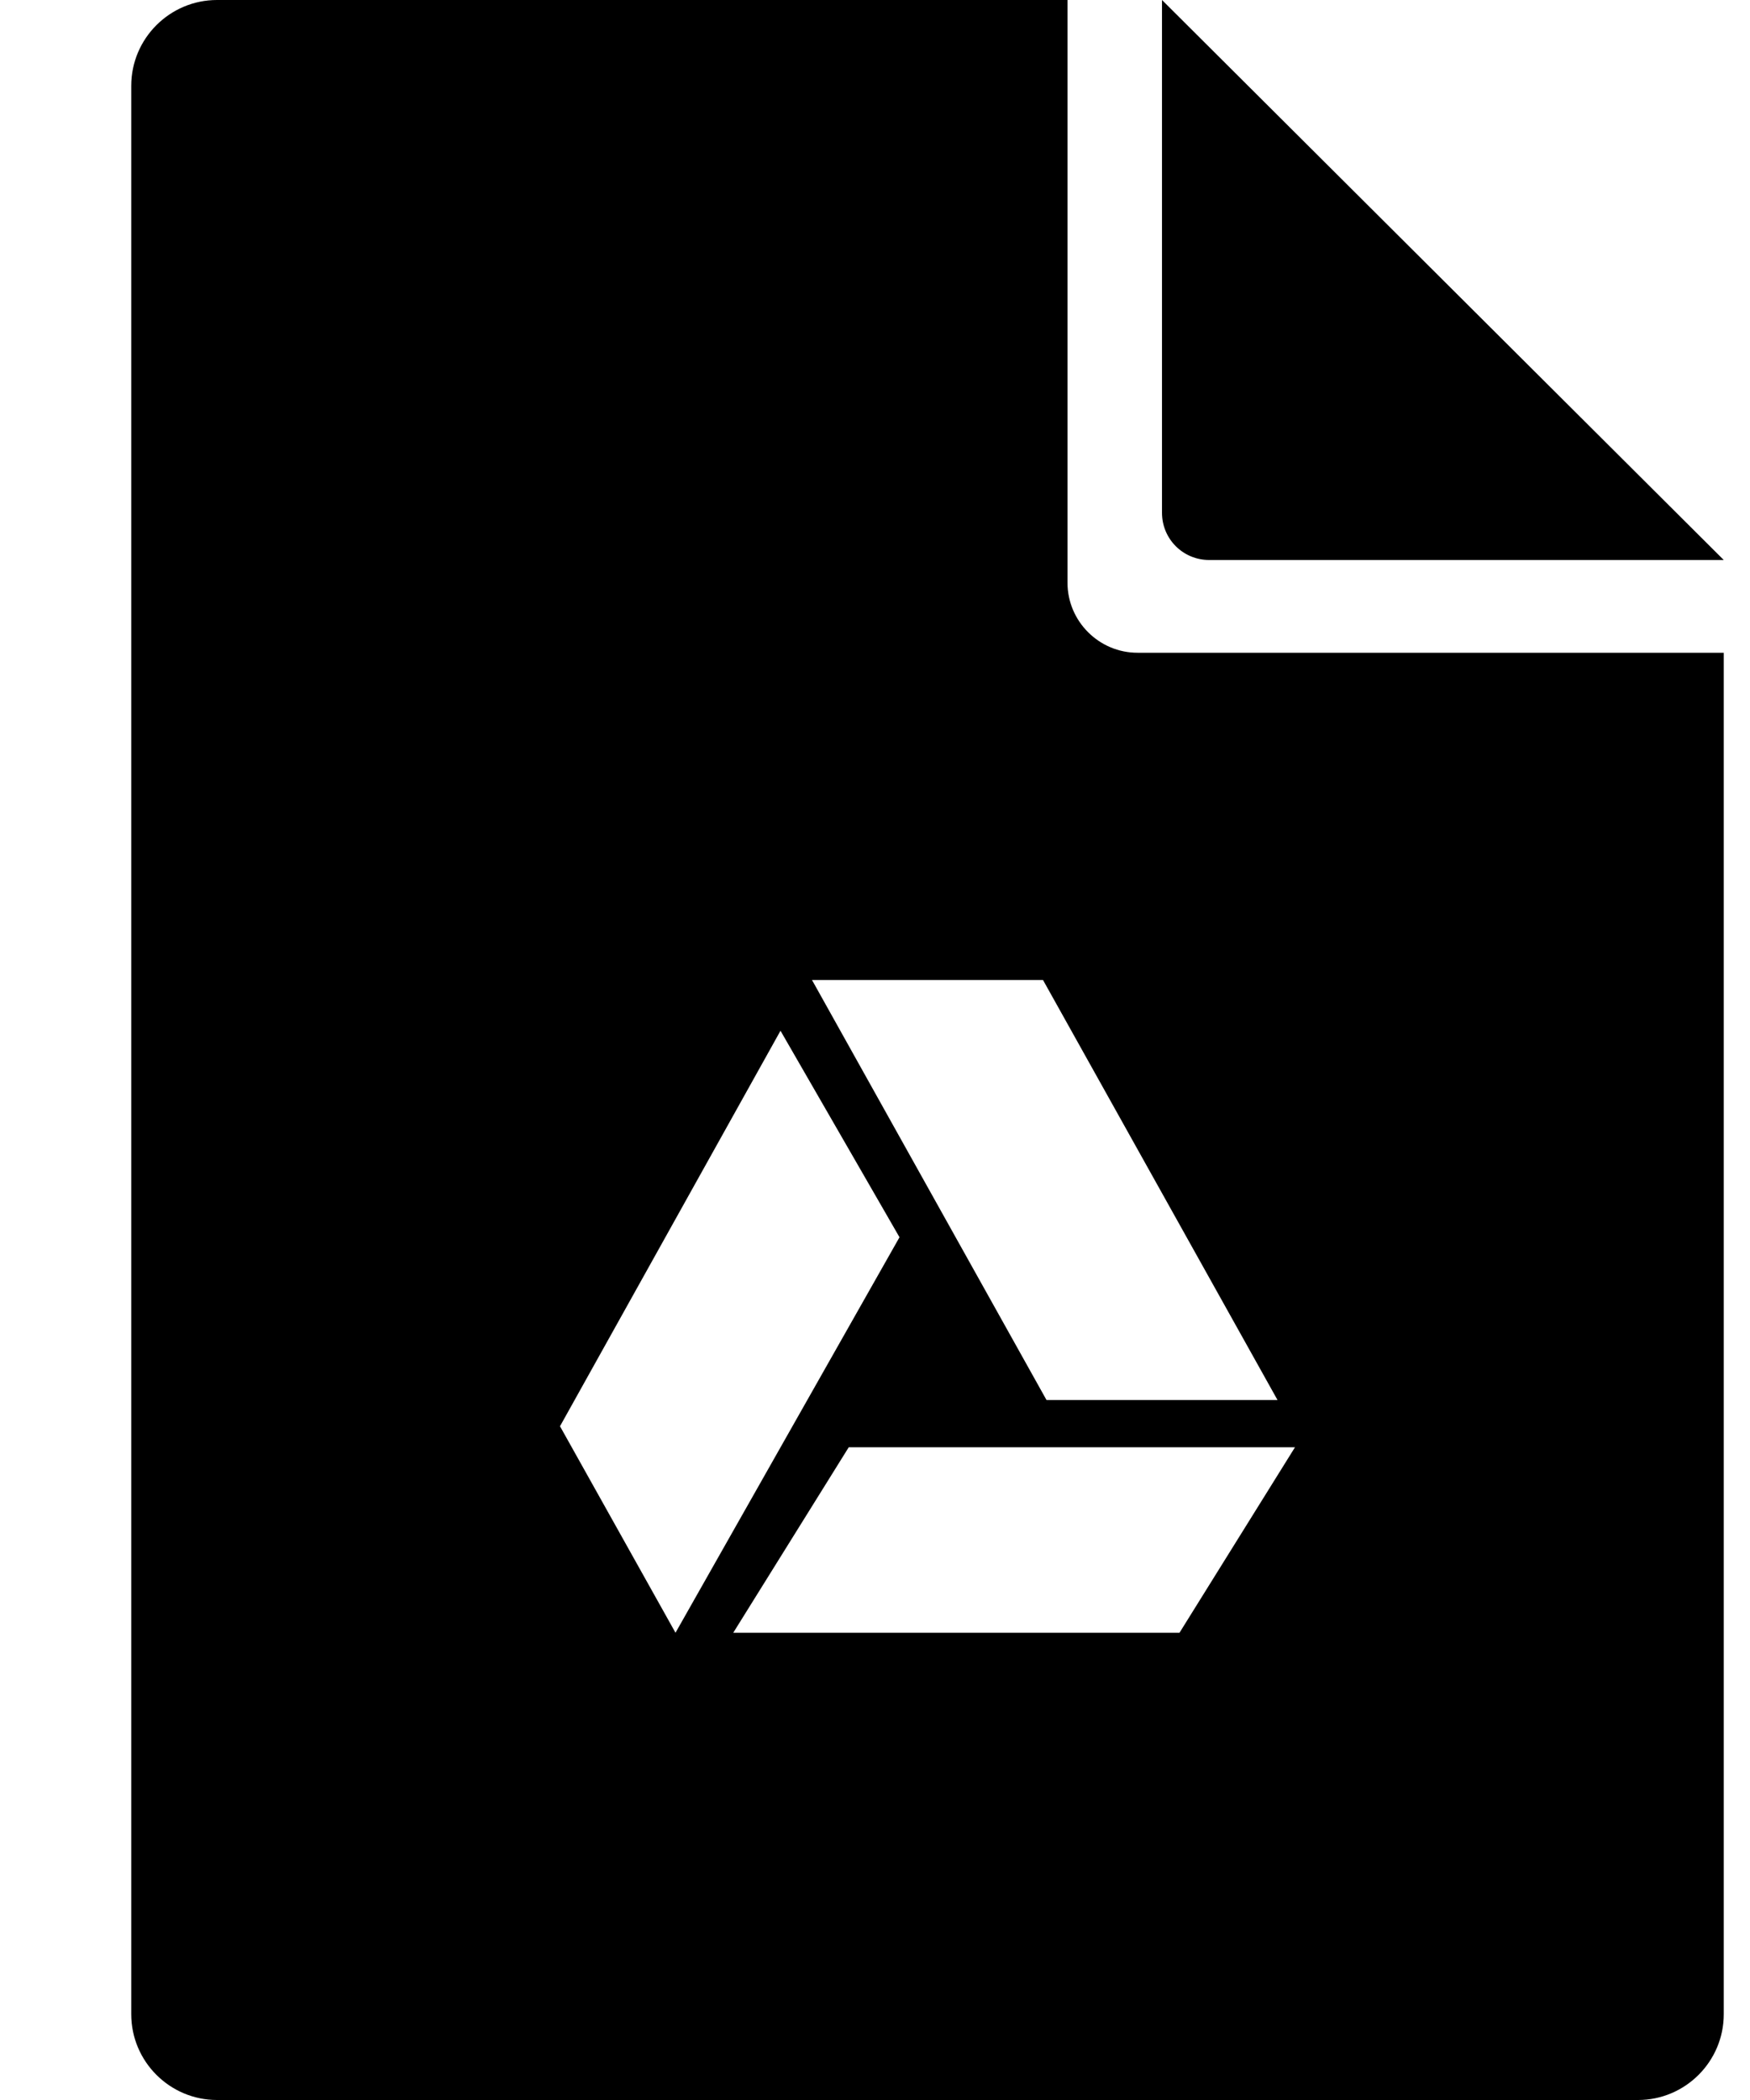 <svg xmlns="http://www.w3.org/2000/svg" viewBox="0 0 10 12">
	<g id="google_doc">
    	<path fill-rule="evenodd" d="M 6.5 3.73 C 6.28 3.73 6.1 3.55 6.1 3.33 L 6.1 0 L 1.24 0 C 0.97 0 0.75 0.22 0.75 0.49 L 0.75 11.51 C 0.75 11.78 0.97 12 1.24 12 L 9.36 12 C 9.63 12 9.85 11.78 9.85 11.51 L 9.85 3.73 L 6.5 3.73 L 6.5 3.73 Z M 7.3 8 L 5.96 5.6 L 4.64 5.6 L 5.98 8 L 7.3 8 L 7.3 8 Z M 4.85 8.27 L 4.19 9.33 L 6.74 9.33 L 7.4 8.27 L 4.85 8.27 L 4.85 8.27 Z M 4.46 5.89 L 3.2 8.15 L 3.86 9.33 L 5.14 7.07 L 4.46 5.89 L 4.46 5.89 Z M 9.85 3.2 L 6.91 3.2 C 6.76 3.2 6.64 3.08 6.64 2.93 L 6.64 0 L 9.85 3.2 L 9.85 3.2 Z M 9.85 3.2" />
    </g>
</svg>